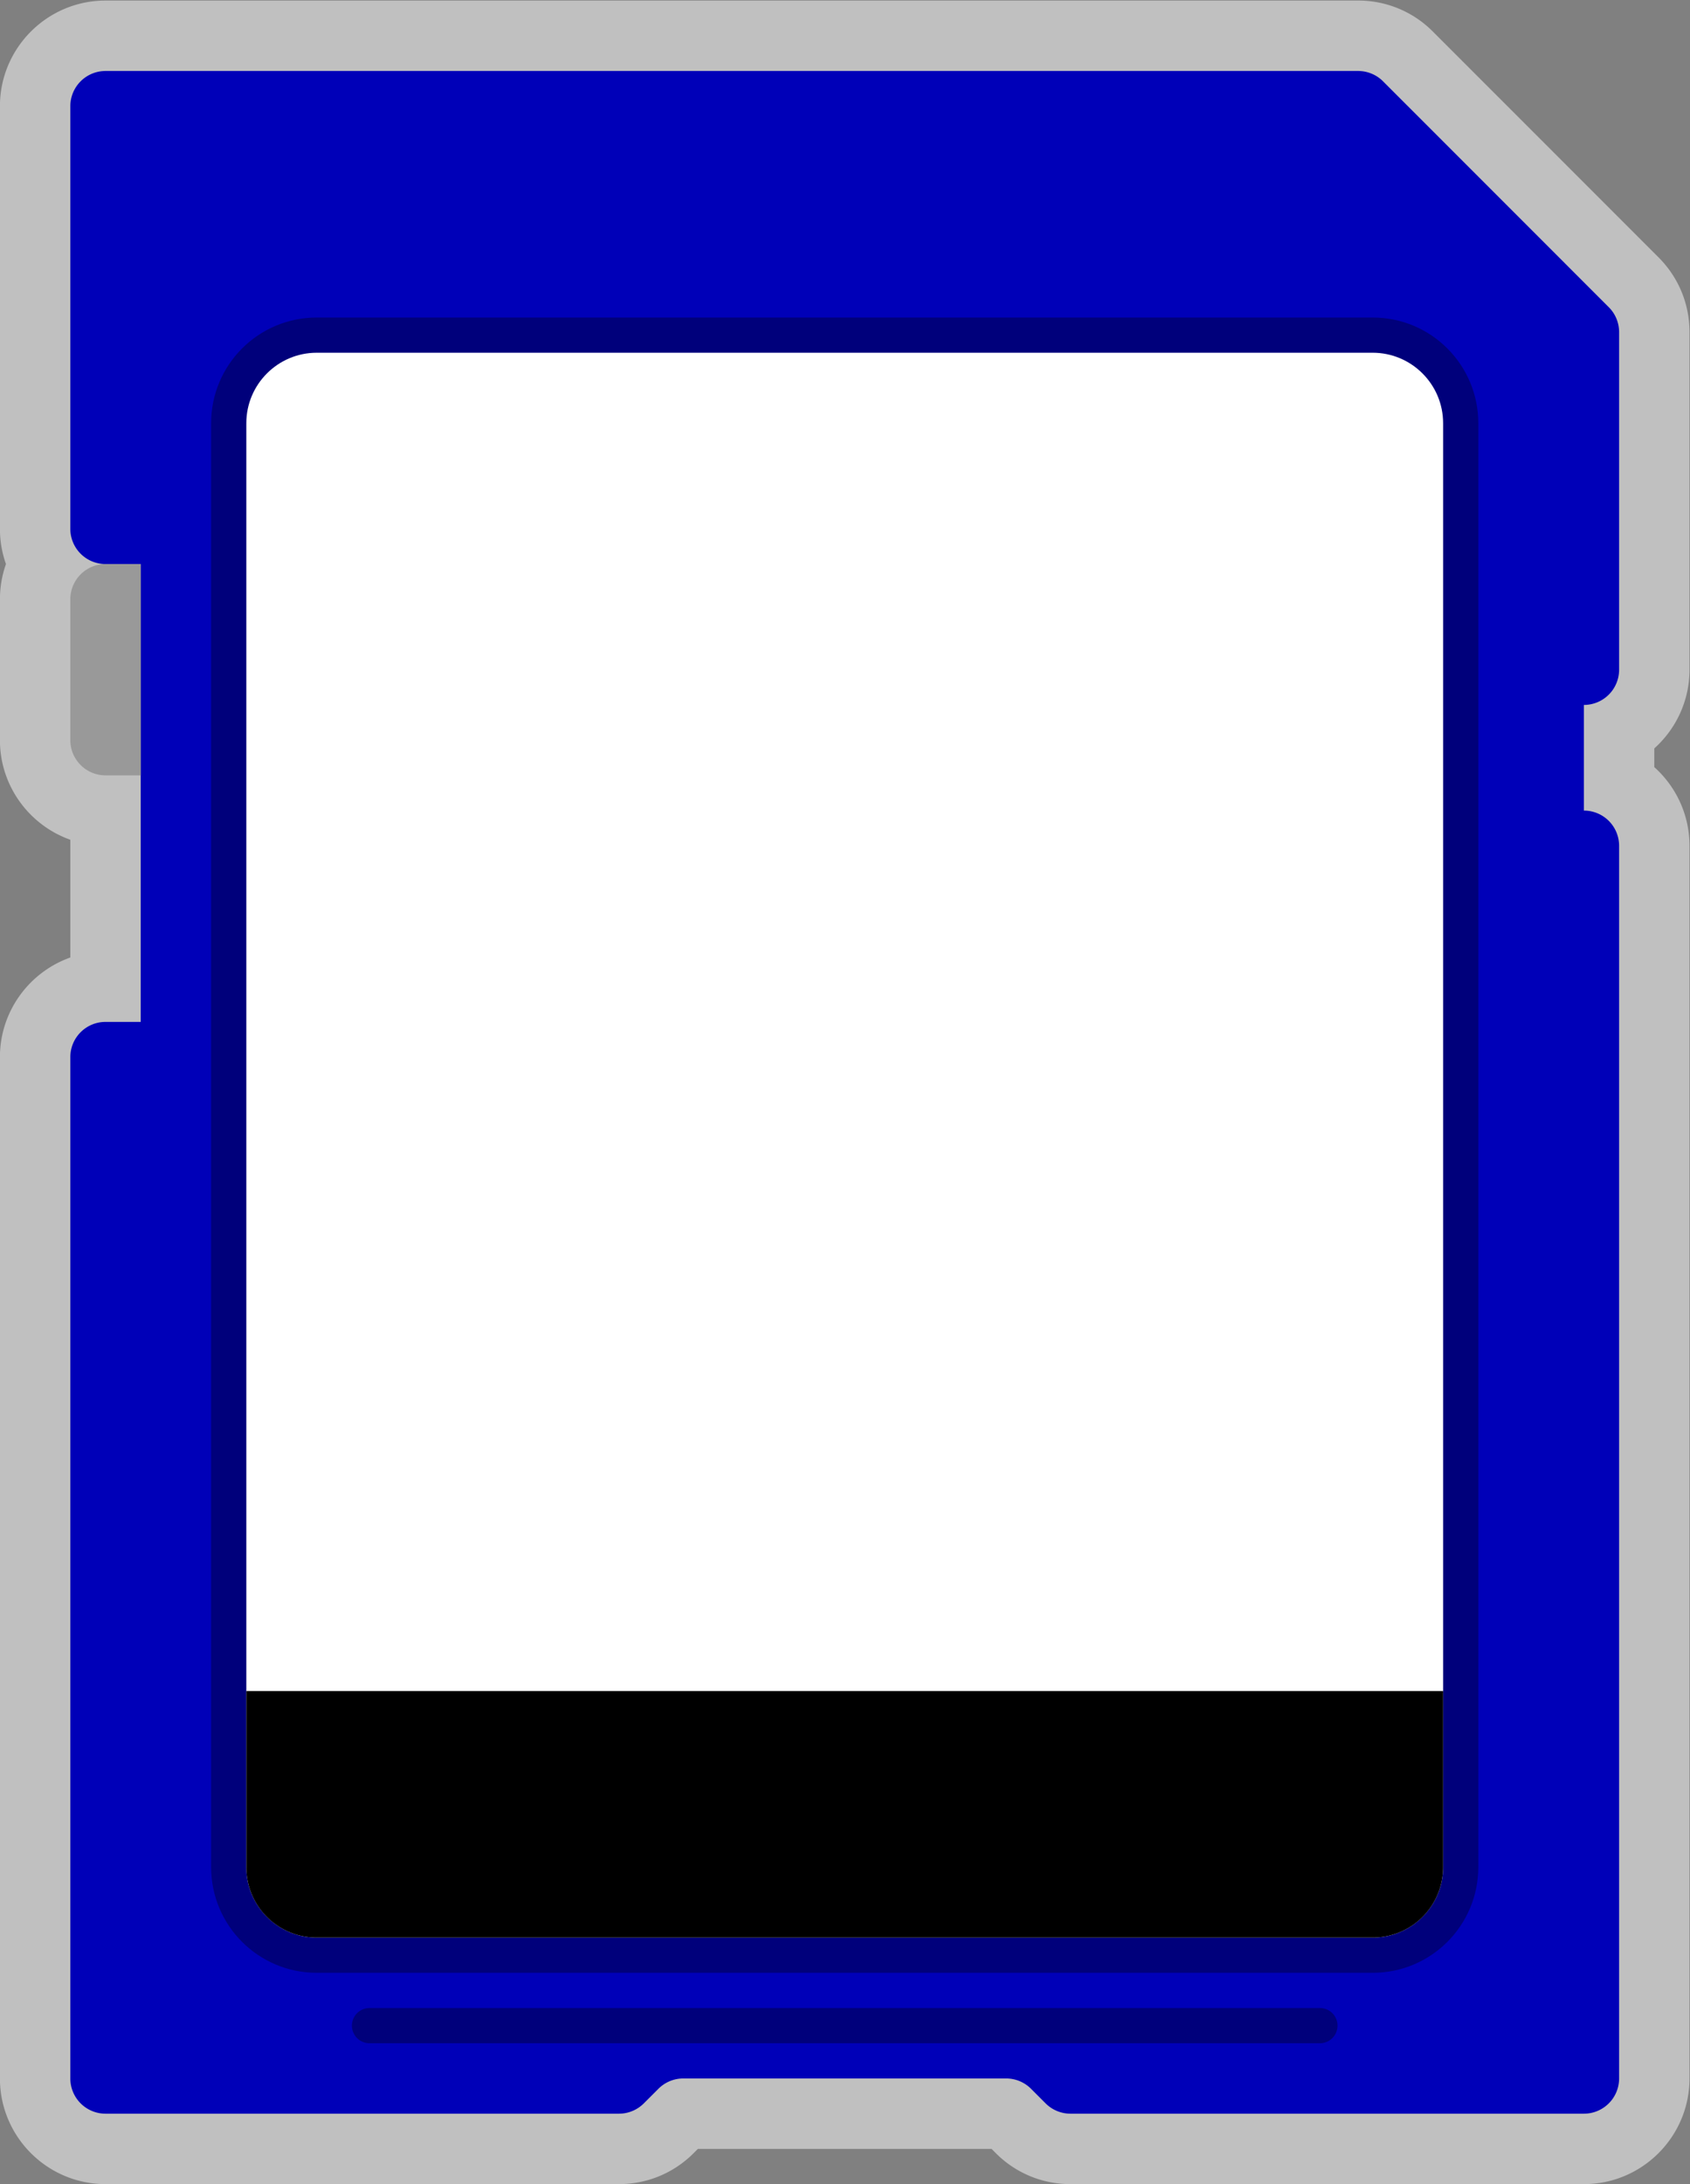 <svg xmlns="http://www.w3.org/2000/svg" xml:space="preserve" width="256" height="330.667"><rect width="100%" height="100%" fill="#808080" stroke="none"/><defs><clipPath id="a" clipPathUnits="userSpaceOnUse"><path d="M0 256h256V0H0Z"/></clipPath><clipPath id="b" clipPathUnits="userSpaceOnUse"><path d="M32 252h192V4H32Z"/></clipPath></defs><g clip-path="url(#a)" transform="matrix(1.333 0 0 -1.333 -42.667 336)"><g clip-path="url(#b)" style="opacity:.5"><path d="M0 0v38.343c0 3.205-1.248 6.219-3.515 8.486l-25.657 25.656A11.92 11.92 0 0 1-37.657 76H-180c-6.617 0-12-5.383-12-12V16c0-1.402.242-2.749.686-4A12 12 0 0 1-192 8V-8c0-5.215 3.344-9.664 8-11.314v-13.372c-4.656-1.65-8-6.099-8-11.314v-116c0-6.617 5.383-12 12-12h58.343c3.205 0 6.219 1.248 8.486 3.515l.484.485h33.374l.485-.485A11.92 11.92 0 0 1-70.343-172H-12c6.617 0 12 5.383 12 12v140c0 3.546-1.546 6.738-4 8.937v2.126C-1.546-6.738 0-3.546 0 0" style="fill:#fff;fill-opacity:1;fill-rule:nonzero;stroke:none" transform="translate(224 176)"/></g><path d="M0 0v38.343a4 4 0 0 1-1.172 2.828l-25.656 25.658A4 4 0 0 1-29.657 68H-172a4 4 0 0 1-4-4V16a4 4 0 0 1 4-4h4v-52h-4a4 4 0 0 1-4-4v-116a4 4 0 0 1 4-4h58.343a4 4 0 0 1 2.828 1.172l1.657 1.656a4 4 0 0 0 2.829 1.172h36.686a4 4 0 0 0 2.829-1.172l1.656-1.656A4 4 0 0 1-62.343-164H-4a4 4 0 0 1 4 4v140a4 4 0 0 1-4 4v12a4 4 0 0 1 4 4" style="fill:#0000b8;fill-opacity:1;fill-rule:nonzero;stroke:none" transform="translate(216 176)"/><path d="M0 0h-4a4 4 0 0 0-4 4v16a4 4 0 0 0 4 4h4z" style="fill:#999;fill-opacity:1;fill-rule:nonzero;stroke:none" transform="translate(48 164)"/><path d="M0 0h-120c-6.627 0-12 5.373-12 12v164c0 6.627 5.373 12 12 12H0c6.627 0 12-5.373 12-12V12C12 5.373 6.627 0 0 0" style="fill:#00007b;fill-opacity:1;fill-rule:nonzero;stroke:none" transform="translate(188 28)"/><path d="M0 0c4.411 0 8-3.589 8-8v-164c0-4.411-3.589-8-8-8h-120c-4.411 0-8 3.589-8 8V-8c0 4.411 3.589 8 8 8z" style="fill:#fff;fill-opacity:1;fill-rule:nonzero;stroke:none" transform="translate(188 212)"/><path d="M0 0h-108a2 2 0 0 0 0 4H0a2 2 0 0 0 0-4" style="fill:#00007b;fill-opacity:1;fill-rule:nonzero;stroke:none" transform="translate(182 20)"/><path d="M0 0h-120a8 8 0 0 0-8 8v20H8V8a8 8 0 0 0-8-8" style="fill:#000;fill-opacity:1;fill-rule:nonzero;stroke:none" transform="translate(188 32)"/></g></svg>